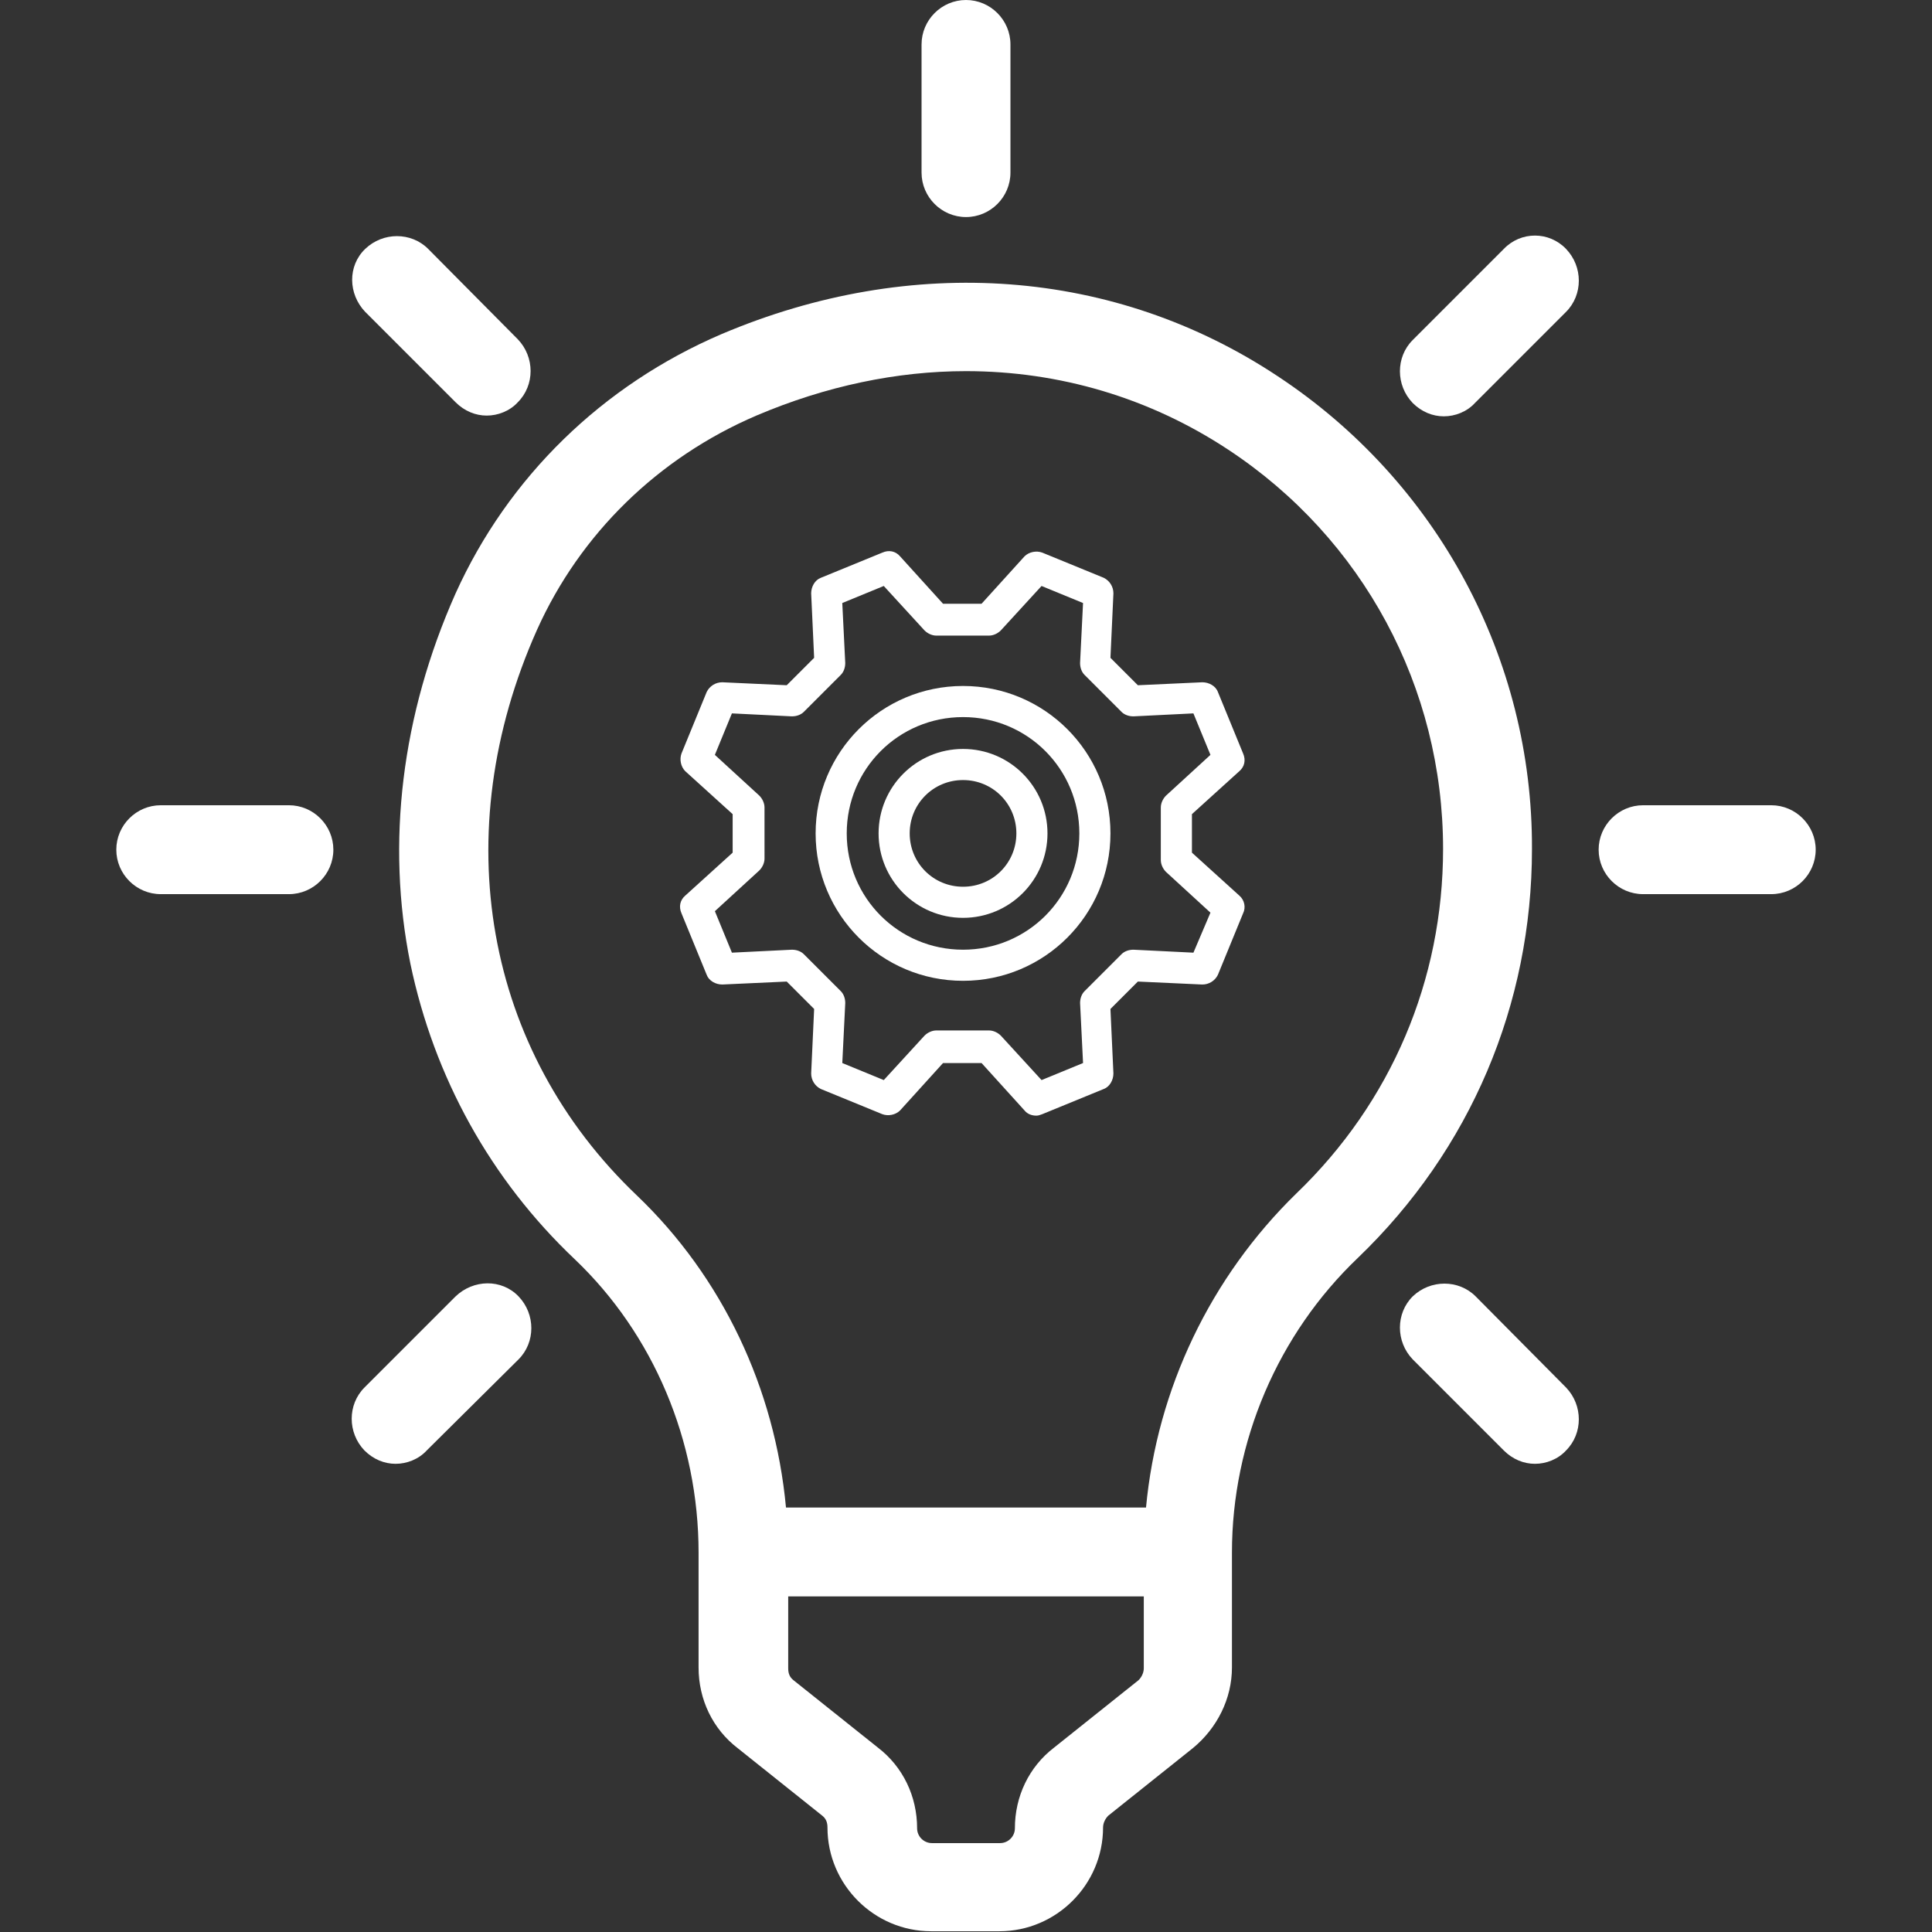 <?xml version="1.0" encoding="utf-8"?>
<!-- Generator: Adobe Illustrator 26.0.1, SVG Export Plug-In . SVG Version: 6.00 Build 0)  -->
<svg version="1.1" id="Capa_1" xmlns="http://www.w3.org/2000/svg" xmlns:xlink="http://www.w3.org/1999/xlink" x="0px" y="0px"
	 viewBox="0 0 260.8 260.8" style="enable-background:new 0 0 260.8 260.8;" xml:space="preserve">
<rect x="0" y="0" width="260.8" height="260.8" fill="#333333" stroke="none"/>
<style type="text/css">
	.st0{fill:#FFFFFF;}
</style>
<g>
	<path class="st0" d="M172.5,50.8c-22-14.6-49.4-16.6-75.1-5.7c-16.1,6.9-28.8,19.3-35.9,35c-7.3,16.4-9.4,33.7-6.1,50
		c3.2,15.3,10.8,29.1,22.2,39.9c10.6,10.1,16.7,24.5,16.7,39.6v15.5c0,4.3,1.9,8.3,5.3,10.9l11.4,9.1c0.5,0.4,0.7,0.9,0.7,1.6
		c0,7.7,6.3,14,14,14h9.2c7.7,0,14-6.3,14-14c0-0.6,0.3-1.2,0.7-1.6L161,236c3.3-2.7,5.3-6.7,5.3-10.9v-15.5c0-15,6.2-29.5,17-39.8
		c15.2-14.6,23.5-34.2,23.5-55.2C206.9,88.9,194,65,172.5,50.8L172.5,50.8z M137,246.8c0,1.1-0.9,2-2,2h-9.2c-1.1,0-2-0.9-2-2
		c0-4.3-1.9-8.3-5.3-10.9l-11.4-9.1c-0.5-0.4-0.7-0.9-0.7-1.6v-9.7h48v9.7c0,0.6-0.3,1.2-0.7,1.6l-11.4,9.1
		C138.9,238.5,137,242.5,137,246.8L137,246.8z M154.7,203.5h-48.6c-1.5-16.1-8.6-31.1-20.1-42.1C65.4,141.8,60.2,112.5,72.5,85
		c5.8-12.9,16.3-23.2,29.6-28.9c9.4-4,19-6,28.3-6c12.6,0,24.8,3.6,35.4,10.6c18.2,12,29,32.1,29,53.9c0,17.7-7,34.2-19.8,46.5
		C163.4,172.4,156.2,187.5,154.7,203.5z"/>
	<path class="st0" d="M130.4,29.3c3.3,0,6-2.7,6-6V6c0-3.3-2.7-6-6-6s-6,2.7-6,6v17.3C124.4,26.6,127.1,29.3,130.4,29.3z"/>
	<path class="st0" d="M203,33.6l-12.3,12.3c-2.3,2.3-2.3,6.1,0,8.5c1.2,1.2,2.7,1.8,4.2,1.8s3.1-0.6,4.2-1.8l12.3-12.3
		c2.3-2.3,2.3-6.1,0-8.5C209.1,31.2,205.3,31.2,203,33.6z"/>
	<path class="st0" d="M239.1,108.7h-17.3c-3.3,0-6,2.7-6,6s2.7,6,6,6h17.3c3.3,0,6-2.7,6-6S242.4,108.7,239.1,108.7z"/>
	<path class="st0" d="M199.2,175c-2.3-2.3-6.1-2.3-8.5,0c-2.3,2.3-2.3,6.1,0,8.5l12.3,12.3c1.2,1.2,2.7,1.8,4.2,1.8s3.1-0.6,4.2-1.8
		c2.3-2.3,2.3-6.1,0-8.5L199.2,175L199.2,175z"/>
	<path class="st0" d="M61.5,175l-12.3,12.3c-2.3,2.3-2.3,6.1,0,8.5c1.2,1.2,2.7,1.8,4.2,1.8s3.1-0.6,4.2-1.8L70,183.5
		c2.3-2.3,2.3-6.1,0-8.5S63.9,172.7,61.5,175z"/>
	<path class="st0" d="M39,108.7H21.7c-3.3,0-6,2.7-6,6s2.7,6,6,6H39c3.3,0,6-2.7,6-6S42.3,108.7,39,108.7z"/>
	<path class="st0" d="M61.5,54.3c1.2,1.2,2.7,1.8,4.2,1.8s3.1-0.6,4.2-1.8c2.3-2.3,2.3-6.1,0-8.5L57.8,33.6c-2.3-2.3-6.1-2.3-8.5,0
		s-2.3,6.1,0,8.5L61.5,54.3z"/>
	<g>
		<g>
			<g>
				<path class="st0" d="M130,101.1c-6.3,0-11.4,5.1-11.4,11.4s5.1,11.4,11.4,11.4s11.4-5.1,11.4-11.4S136.3,101.1,130,101.1z
					 M130,119.7c-4,0-7.2-3.2-7.2-7.2s3.2-7.2,7.2-7.2s7.2,3.2,7.2,7.2S134,119.7,130,119.7z"/>
				<path class="st0" d="M167.3,120.9l-6.4-5.8v-5.2l6.4-5.8c0.7-0.6,0.9-1.5,0.5-2.4l-3.4-8.3c-0.3-0.8-1.2-1.3-2.1-1.3l-8.7,0.4
					l-3.7-3.7l0.4-8.7c0-0.9-0.5-1.7-1.3-2.1l-8.3-3.4c-0.8-0.3-1.8-0.1-2.4,0.5l-5.8,6.4h-5.2l-5.8-6.4c-0.6-0.7-1.5-0.9-2.4-0.5
					l-8.3,3.4c-0.8,0.3-1.3,1.2-1.3,2.1l0.4,8.7l-3.7,3.7l-8.7-0.4c-0.9,0-1.7,0.5-2.1,1.3l-3.4,8.3c-0.3,0.8-0.1,1.8,0.5,2.4
					l6.4,5.8v5.2l-6.4,5.8c-0.7,0.6-0.9,1.5-0.5,2.4l3.4,8.3c0.3,0.8,1.2,1.3,2.1,1.3l8.7-0.4l3.7,3.7l-0.4,8.7
					c0,0.9,0.5,1.7,1.3,2.1l8.3,3.4c0.8,0.3,1.8,0.1,2.4-0.5l5.8-6.4h5.2l5.8,6.4c0.4,0.5,1,0.7,1.6,0.7c0.3,0,0.5-0.1,0.8-0.2
					l8.3-3.4c0.8-0.3,1.3-1.2,1.3-2.1l-0.4-8.7l3.7-3.7l8.7,0.4c0.9,0,1.7-0.5,2.1-1.3l3.4-8.3C168.2,122.5,168,121.5,167.3,120.9z
					 M161.1,128.6l-8.1-0.4c-0.6,0-1.2,0.2-1.6,0.6l-5,5c-0.4,0.4-0.6,1-0.6,1.6l0.4,8.1l-5.6,2.3l-5.5-6c-0.4-0.4-1-0.7-1.6-0.7
					h-7.1c-0.6,0-1.2,0.3-1.6,0.7l-5.5,6l-5.6-2.3l0.4-8.1c0-0.6-0.2-1.2-0.6-1.6l-5-5c-0.4-0.4-1-0.6-1.6-0.6l-8.1,0.4l-2.3-5.6
					l6-5.5c0.4-0.4,0.7-1,0.7-1.6V109c0-0.6-0.3-1.2-0.7-1.6l-6-5.5l2.3-5.6l8.1,0.4c0.6,0,1.2-0.2,1.6-0.6l5-5
					c0.4-0.4,0.6-1,0.6-1.6l-0.4-8.1l5.6-2.3l5.5,6c0.4,0.4,1,0.7,1.6,0.7h7.1c0.6,0,1.2-0.3,1.6-0.7l5.5-6l5.6,2.3l-0.4,8.1
					c0,0.6,0.2,1.2,0.6,1.6l5,5c0.4,0.4,1,0.6,1.6,0.6l8.1-0.4l2.3,5.6l-6,5.5c-0.4,0.4-0.7,1-0.7,1.6v7.1c0,0.6,0.3,1.2,0.7,1.6
					l6,5.5L161.1,128.6z"/>
				<path class="st0" d="M130,92.6c-11,0-19.9,8.9-19.9,19.9s8.9,19.9,19.9,19.9s19.9-8.9,19.9-19.9S141,92.6,130,92.6z M130,128.2
					c-8.7,0-15.7-7-15.7-15.7s7-15.7,15.7-15.7s15.7,7,15.7,15.7S138.7,128.2,130,128.2z"/>
			</g>
		</g>
	</g>
</g>
</svg>
